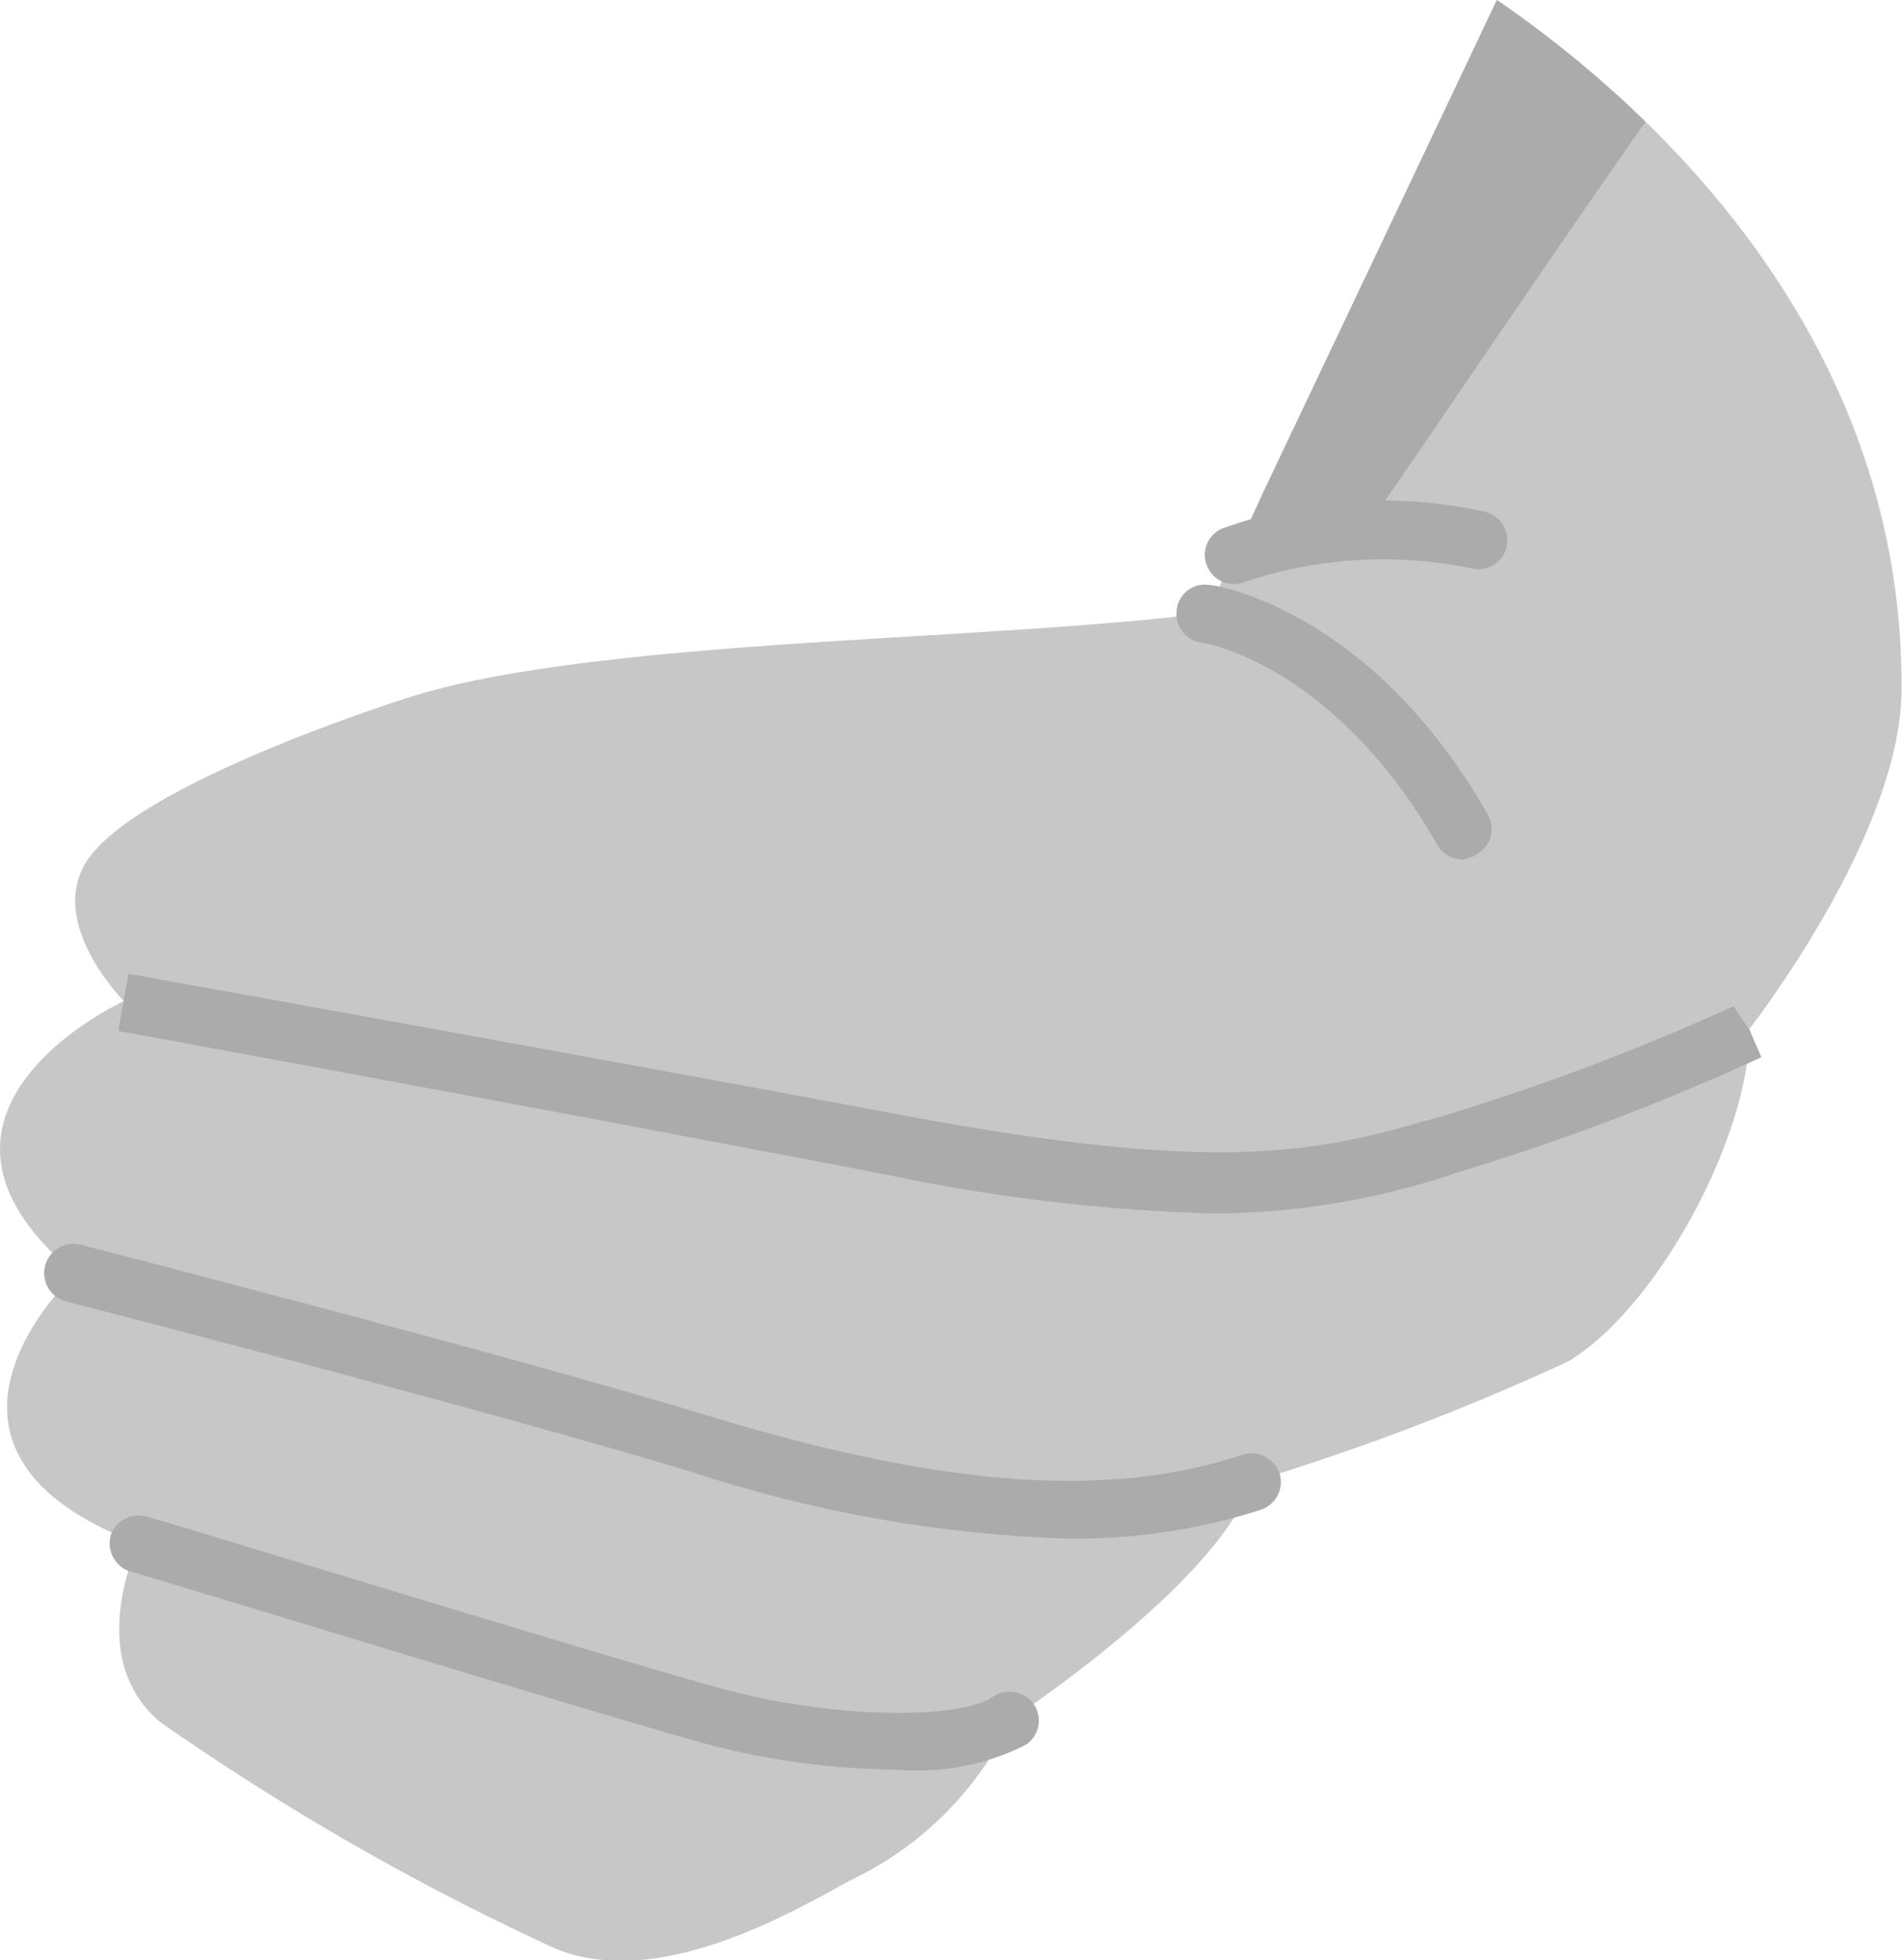 <svg xmlns="http://www.w3.org/2000/svg" viewBox="0 0 37.65 38.77"><defs><style>.cls-1{fill:#c7c7c7;}.cls-1,.cls-3{fill-rule:evenodd;}.cls-2,.cls-3{fill:#ababab;}</style></defs><g id="Layer_2" data-name="Layer 2"><g id="Mar18Alt-HandR"><path class="cls-1" d="M29.6,0,24,11.84l-.15.32-.28,0c-4.44.53-12,.49-15.57,1.66-1.62.53-5.19,1.83-6.19,3.08s.64,2.9.64,2.9S-2.35,22,1.49,25.19c0,0-3.75,3.45,1.25,5.34,0,0-1.1,2.25.43,3.53a50.3,50.3,0,0,0,7.62,4.39c2,1,4.69-.52,6-1.25A6.66,6.66,0,0,0,20,34s4.08-2.68,4.75-4.69A47.65,47.65,0,0,0,31,26.93c1.71-1,3.6-4.39,3.6-6.59,0,0,3-3.84,3-6.7C37.65,6.47,32.38,1.9,29.6,0Z"/><path class="cls-2" d="M17.75,35A15.17,15.17,0,0,1,14,34.5C11.78,33.89,3,31.19,2.57,31.08a.59.59,0,0,1-.38-.72A.58.58,0,0,1,2.91,30c.09,0,9.19,2.81,11.41,3.41s4.69.59,5.31.15a.59.59,0,0,1,.81.14.58.58,0,0,1-.14.8A4.72,4.72,0,0,1,17.75,35Z"/><path class="cls-2" d="M21.09,30.43a26.56,26.56,0,0,1-7.45-1.33c-4-1.21-12.21-3.33-12.29-3.35a.58.58,0,1,1,.29-1.12C1.72,24.65,10,26.78,14,28c4.67,1.42,7.93,1.65,10.57.77a.59.59,0,0,1,.73.36.58.58,0,0,1-.37.73A12,12,0,0,1,21.09,30.43Z"/><path class="cls-2" d="M24,24a36,36,0,0,1-6.38-.75C11.14,22,2.34,20.39,2.34,20.39l.2-1.13s8.81,1.58,15.33,2.8,8.28.69,10.7,0a46.09,46.09,0,0,0,5.71-2.16l.32.48.23.53a46.08,46.08,0,0,1-5.92,2.25A15.22,15.22,0,0,1,24,24Z"/><path class="cls-2" d="M28.92,17a.59.59,0,0,1-.5-.29c-2-3.52-4.56-4-4.67-4a.58.58,0,0,1-.48-.66.56.56,0,0,1,.65-.48c.13,0,3.2.5,5.5,4.54a.57.57,0,0,1-.21.78A.6.6,0,0,1,28.92,17Z"/><path class="cls-2" d="M24.4,11.55a.56.56,0,0,1-.52-.33.57.57,0,0,1,.27-.76,9.41,9.41,0,0,1,5.17-.35.59.59,0,0,1,.48.66.57.57,0,0,1-.66.48,8.61,8.61,0,0,0-4.5.25A.69.69,0,0,1,24.4,11.55Z"/><path class="cls-3" d="M27.22,10.15C28.7,8,31,4.59,32.54,2.41A22.63,22.63,0,0,0,29.6,0L25,9.69,24.4,11A6.75,6.75,0,0,1,27,10.52Z"/></g></g></svg>